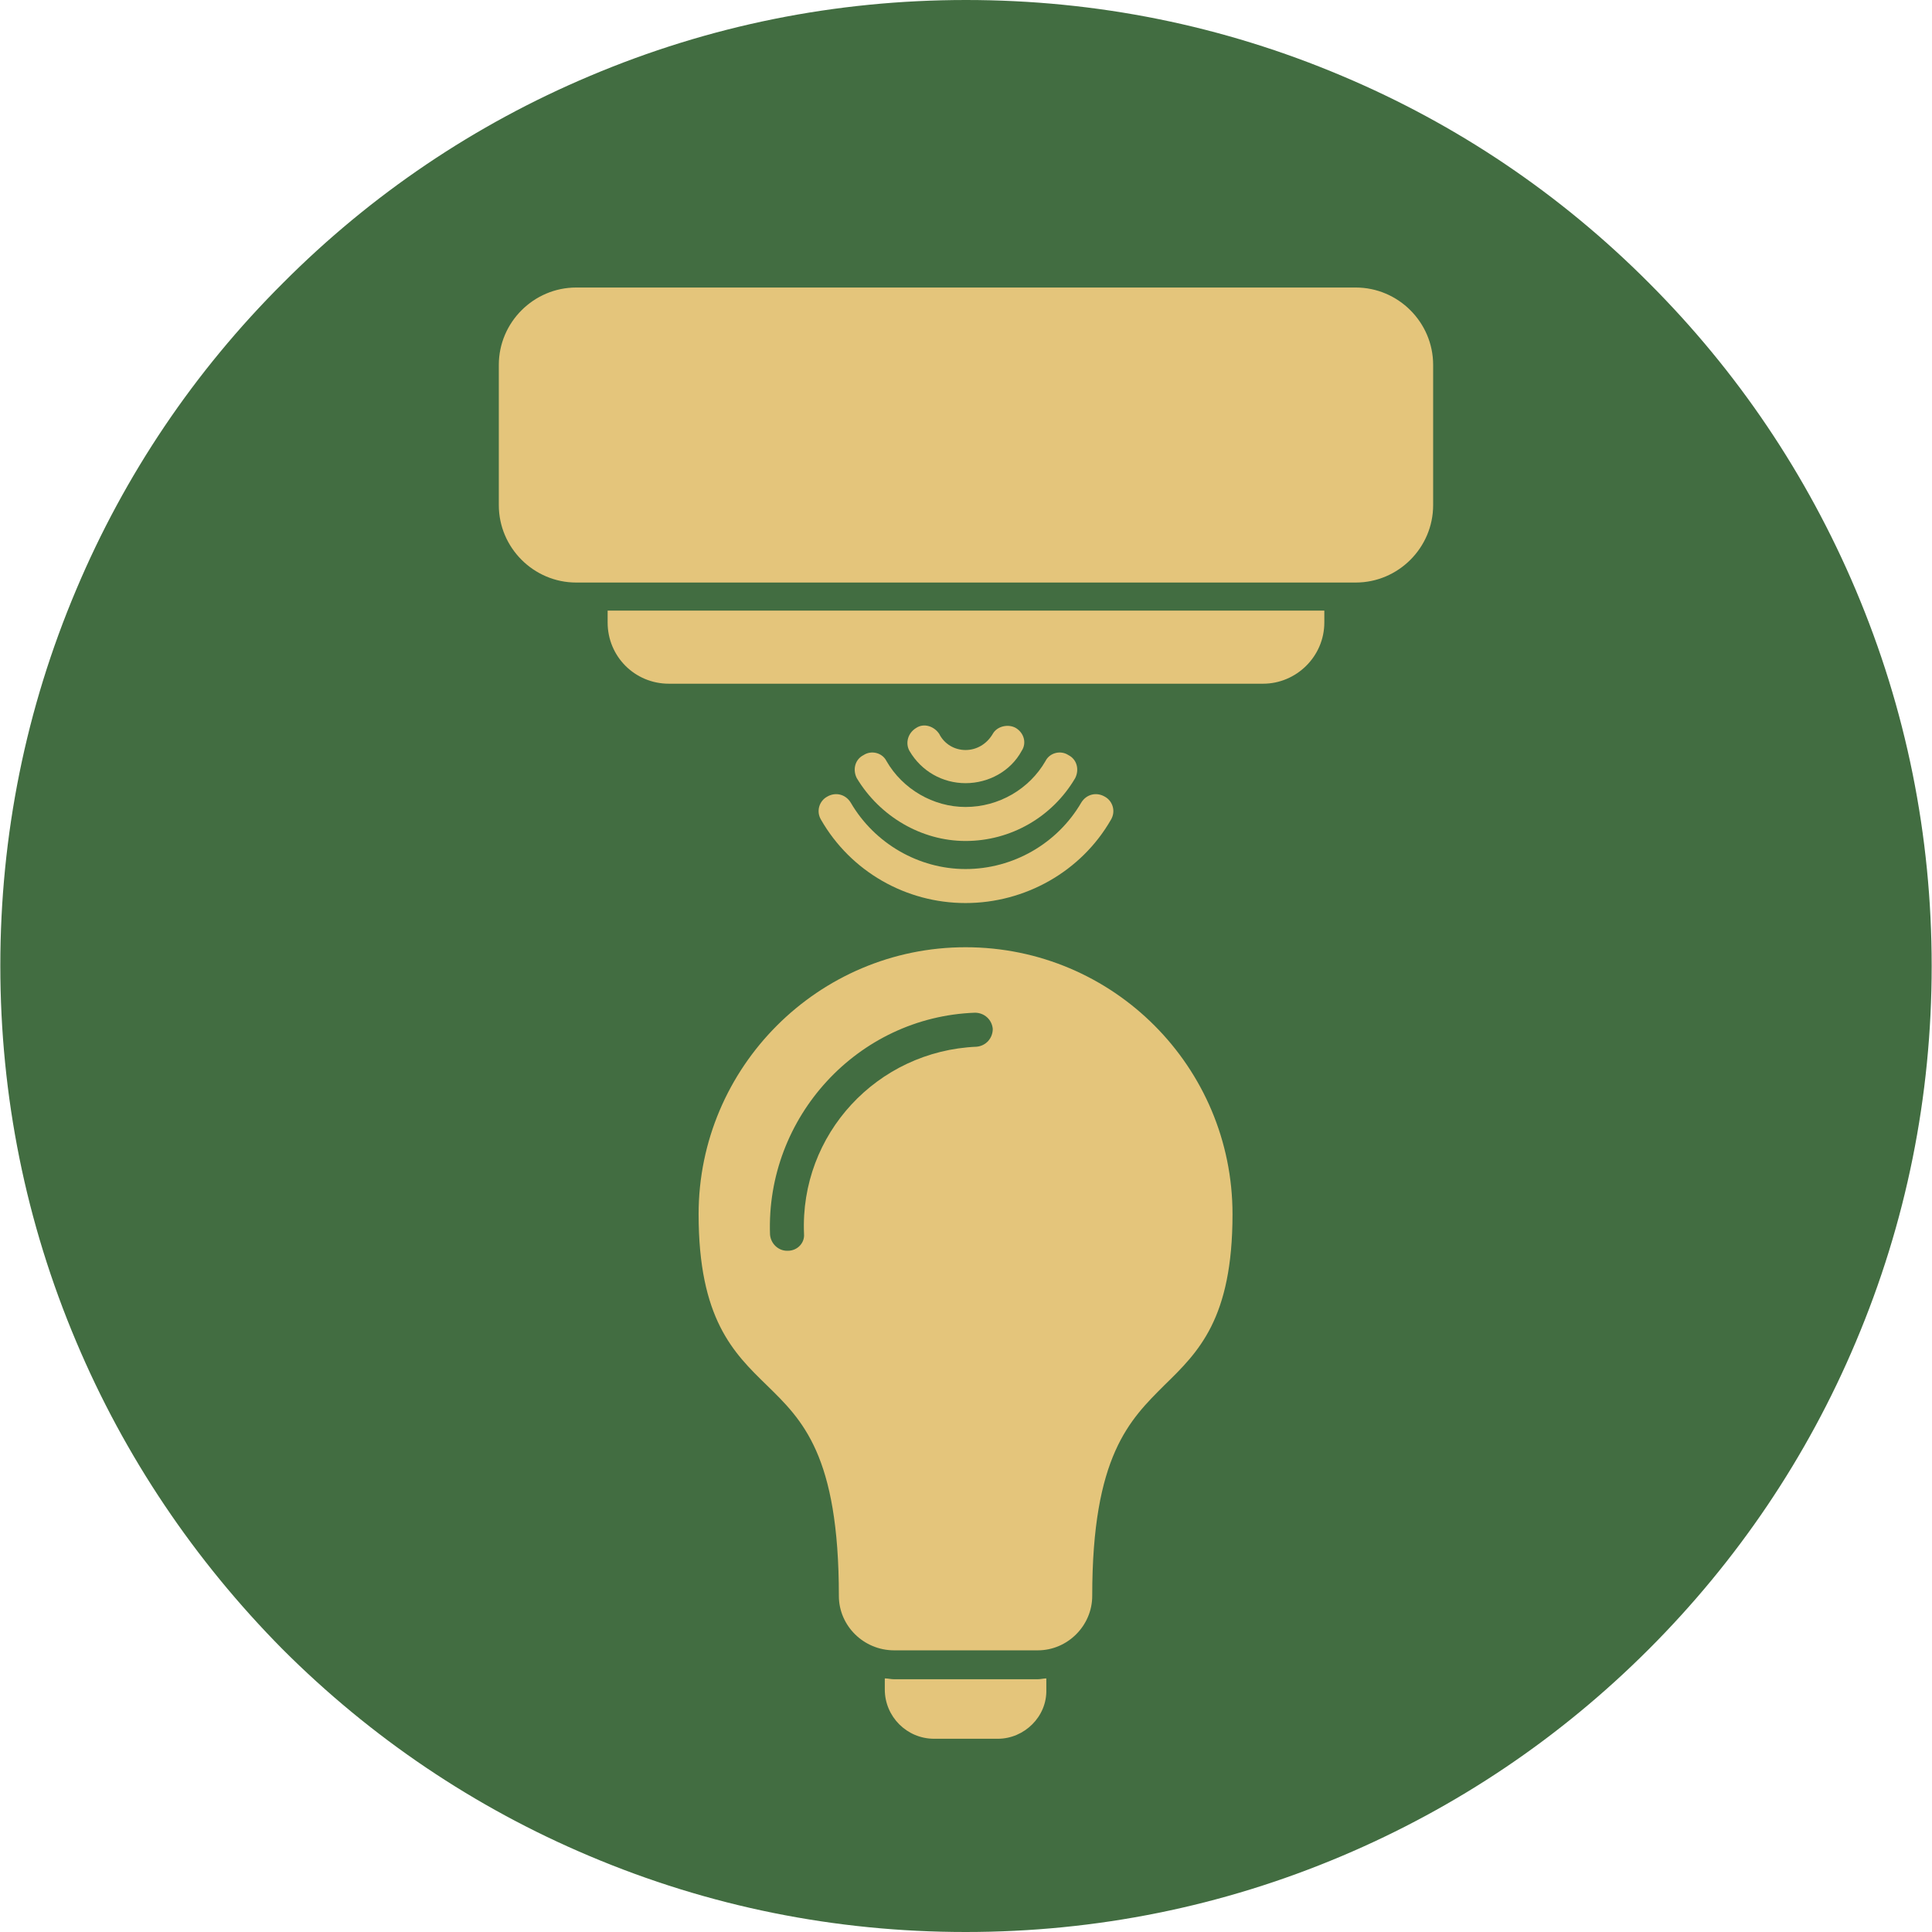<svg xmlns="http://www.w3.org/2000/svg" xmlns:xlink="http://www.w3.org/1999/xlink" width="500" zoomAndPan="magnify" viewBox="0 0 375 375" height="500" preserveAspectRatio="xMidYMid meet" version="1.2"><defs><clipPath id="f7f0b33770"><path d="M 96 55.809 L 279 55.809 L 279 114 L 96 114 Z M 96 55.809 "/></clipPath><clipPath id="84ea8ab053"><path d="M 171 325 L 204 325 L 204 337.809 L 171 337.809 Z M 171 325 "/></clipPath></defs><g id="c1bd003042"><path style=" stroke:none;fill-rule:nonzero;fill:#426d41;fill-opacity:1;" d="M 14.805 114.43 C 24.207 92.129 37.742 72.051 54.961 54.898 C 72.117 37.68 92.191 24.145 114.496 14.742 C 137.621 4.957 162.148 0 187.5 0 C 212.852 0 237.379 4.957 260.504 14.742 C 282.809 24.145 302.883 37.68 320.039 54.898 C 337.258 72.117 350.73 92.129 360.195 114.496 C 369.98 137.621 374.938 162.148 374.938 187.5 C 374.938 212.852 369.98 237.379 360.195 260.504 C 350.793 282.809 337.258 302.883 320.039 320.102 C 302.82 337.32 282.805 350.793 260.441 360.258 C 237.312 370.043 212.789 375 187.438 375 C 162.086 375 137.559 370.043 114.43 360.258 C 92.129 350.855 72.051 337.32 54.832 320.102 C 37.742 302.82 24.207 282.742 14.805 260.441 C 5.02 237.312 0.062 212.789 0.062 187.438 C 0.062 162.086 5.02 137.559 14.805 114.43 Z M 14.805 114.43 "/><path style=" stroke:none;fill-rule:evenodd;fill:#e4c57b;fill-opacity:1;" d="M 187.414 152.012 C 182.957 152.012 178.832 149.703 176.523 145.742 C 175.695 144.258 176.191 142.277 177.844 141.285 C 179.328 140.297 181.309 140.957 182.297 142.441 C 183.289 144.422 185.27 145.578 187.414 145.578 C 189.559 145.578 191.539 144.422 192.695 142.441 C 193.52 140.957 195.664 140.461 197.148 141.285 C 198.801 142.277 199.293 144.258 198.305 145.742 C 196.16 149.703 191.867 152.012 187.414 152.012 Z M 187.414 152.012 "/><path style=" stroke:none;fill-rule:evenodd;fill:#e4c57b;fill-opacity:1;" d="M 187.414 163.234 C 178.832 163.234 170.746 158.449 166.293 151.023 C 165.465 149.371 165.961 147.391 167.613 146.566 C 169.098 145.578 171.242 146.074 172.066 147.723 C 175.203 153.168 181.145 156.633 187.414 156.633 C 193.848 156.633 199.789 153.168 202.926 147.723 C 203.75 146.074 205.895 145.578 207.379 146.566 C 209.031 147.391 209.527 149.371 208.699 151.023 C 204.246 158.613 196.16 163.234 187.414 163.234 Z M 187.414 163.234 "/><path style=" stroke:none;fill-rule:evenodd;fill:#e4c57b;fill-opacity:1;" d="M 187.414 175.281 C 175.863 175.281 165.137 169.176 159.359 159.109 C 158.371 157.457 159.031 155.477 160.516 154.652 C 162.164 153.664 164.145 154.156 165.137 155.809 C 169.758 163.73 178.336 168.68 187.414 168.68 C 196.652 168.68 205.234 163.73 209.855 155.809 C 210.848 154.156 212.824 153.664 214.477 154.652 C 215.961 155.477 216.621 157.457 215.633 159.109 C 209.855 169.176 198.965 175.281 187.414 175.281 Z M 187.414 175.281 "/><g clip-rule="nonzero" clip-path="url(#f7f0b33770)"><path style=" stroke:none;fill-rule:evenodd;fill:#e4c57b;fill-opacity:1;" d="M 263.156 113.07 L 111.836 113.07 C 103.586 113.07 96.82 106.305 96.82 98.051 L 96.82 70.824 C 96.82 62.574 103.586 55.809 111.836 55.809 L 263.156 55.809 C 271.406 55.809 278.172 62.574 278.172 70.824 L 278.172 98.051 C 278.172 106.305 271.406 113.07 263.156 113.07 Z M 263.156 113.07 "/></g><path style=" stroke:none;fill-rule:evenodd;fill:#e4c57b;fill-opacity:1;" d="M 245.168 132.707 L 129.824 132.707 C 123.223 132.707 117.941 127.426 117.941 120.824 L 117.941 118.516 L 257.051 118.516 L 257.051 120.824 C 257.051 127.426 251.605 132.707 245.168 132.707 Z M 245.168 132.707 "/><path style=" stroke:none;fill-rule:evenodd;fill:#e4c57b;fill-opacity:1;" d="M 201.441 320.328 L 173.551 320.328 C 167.613 320.328 162.824 315.543 162.824 309.77 C 162.824 282.375 155.73 275.609 148.801 268.844 C 142.363 262.574 135.598 255.973 135.598 235.676 C 135.598 207.129 158.867 183.859 187.414 183.859 C 216.125 183.859 239.23 207.129 239.23 235.676 C 239.23 255.973 232.629 262.41 226.027 268.844 C 219.262 275.609 212 282.543 212 309.77 C 212 315.543 207.215 320.328 201.441 320.328 Z M 152.762 242.773 C 151.109 242.773 149.625 241.453 149.461 239.637 C 148.633 216.863 166.457 197.391 189.23 196.566 C 191.043 196.566 192.527 197.887 192.695 199.703 C 192.695 201.52 191.375 203.004 189.559 203.168 C 170.25 203.992 155.234 220.164 156.059 239.473 C 156.227 241.285 154.738 242.773 152.926 242.773 C 152.926 242.773 152.926 242.773 152.762 242.773 Z M 152.762 242.773 "/><g clip-rule="nonzero" clip-path="url(#84ea8ab053)"><path style=" stroke:none;fill-rule:evenodd;fill:#e4c57b;fill-opacity:1;" d="M 193.684 337.492 L 181.309 337.492 C 176.027 337.492 171.738 333.203 171.738 327.922 L 171.738 325.777 C 172.398 325.777 172.891 325.941 173.551 325.941 L 201.441 325.941 C 201.934 325.941 202.594 325.777 203.09 325.777 L 203.09 327.922 C 203.254 333.203 198.801 337.492 193.684 337.492 Z M 193.684 337.492 "/></g></g></svg>